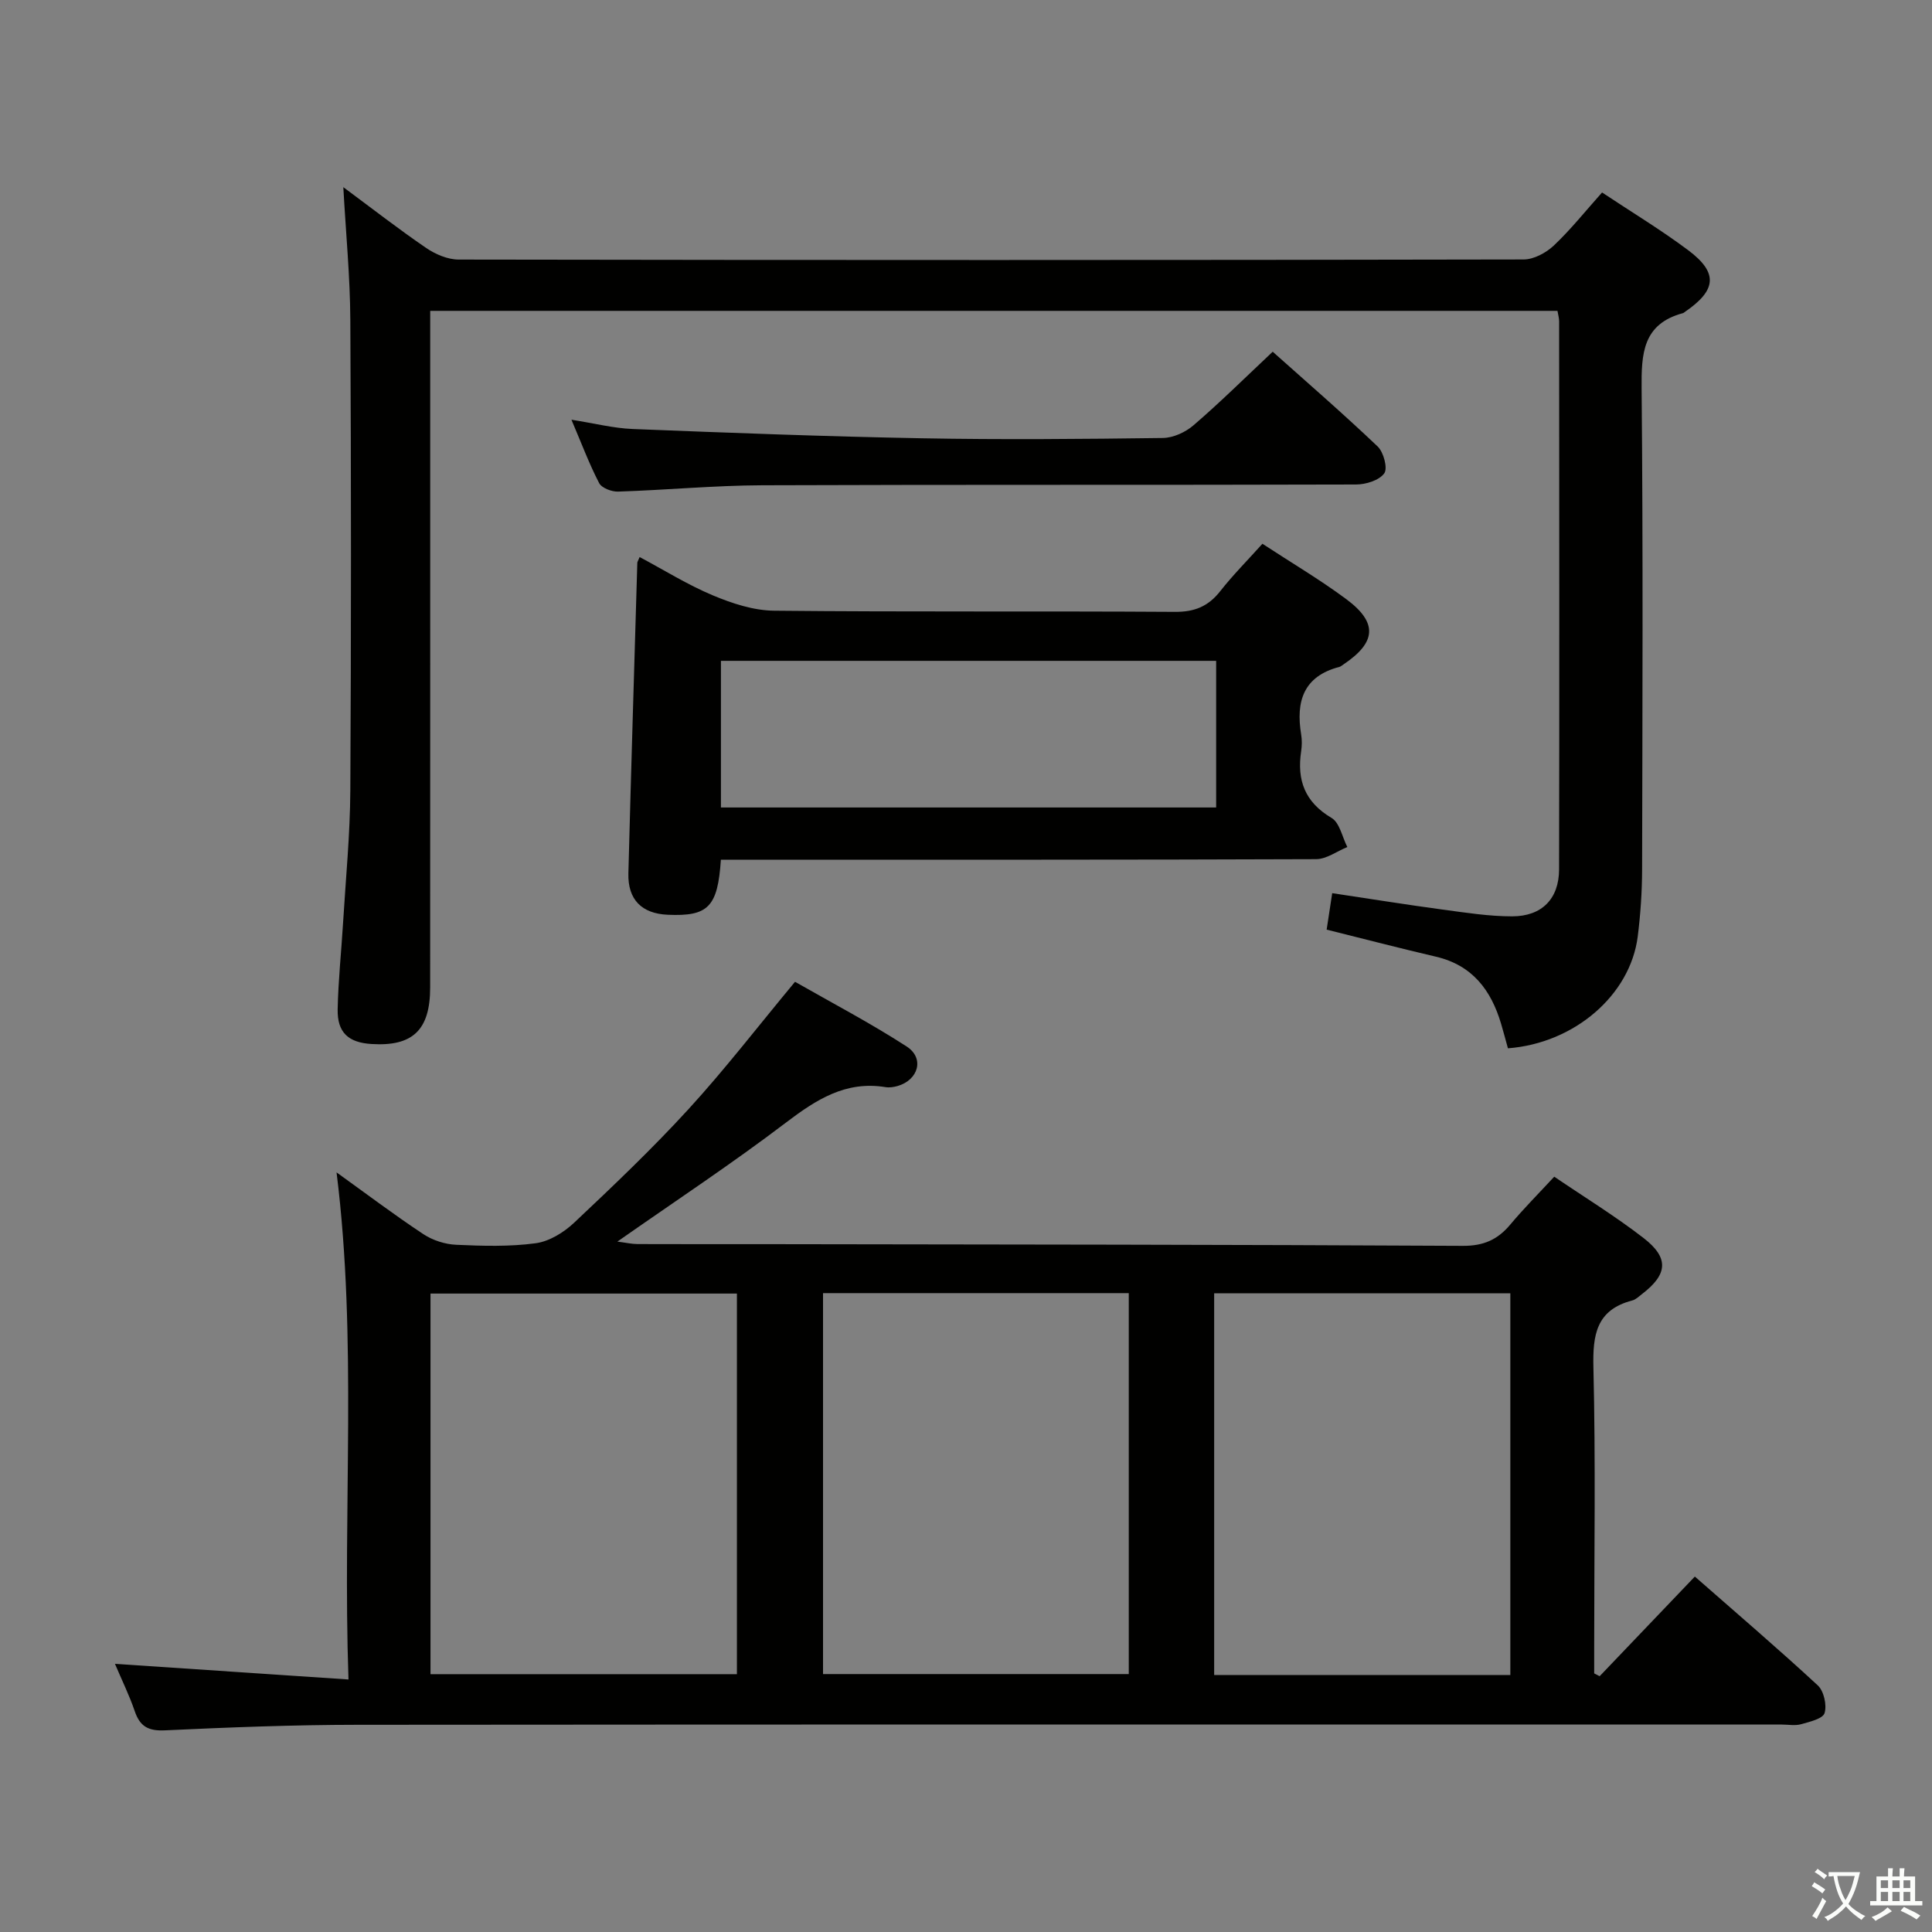 <svg enable-background="new 0 0 400 400" viewBox="0 0 400 400" xmlns="http://www.w3.org/2000/svg"><rect x="0" y="0" width="400" height="400" fill="#808080" stroke="none"/><path d="m377.9 391.2c-.2.3-.4.5-.6.8-.7-.6-1.4-1-2.2-1.5.2-.3.4-.5.5-.8.6.4 1.4.8 2.3 1.5zm-1.8 6.1c-.2-.2-.5-.4-.9-.6.4-.6.8-1.2 1.2-1.9s.7-1.3.9-1.9c.3.3.5.5.8.7-.7 1.3-1.4 2.6-2 3.7zm2.2-9c-.3.3-.5.5-.6.8-.6-.6-1.3-1.1-2-1.5.3-.3.5-.5.6-.7.6.5 1.3.9 2 1.4zm.3.2v-.9h2 4.5c-.3 1.3-.6 2.5-1 3.6s-.9 2.1-1.4 3c.4.5 1 1 1.6 1.4s1.2.8 1.9 1.1c-.3.2-.5.4-.8.8-.4-.3-1-.7-1.6-1.2s-1.2-1.1-1.6-1.6c-.5.6-1.1 1.1-1.7 1.6s-1.4.9-2.1 1.4c-.1-.3-.3-.5-.7-.8.6-.2 1.2-.5 1.9-1s1.4-1.1 2-1.8c-.5-.8-.9-1.6-1.2-2.5s-.6-2-.8-3.2c-.4.1-.7.1-1 .1zm2.5 2.7c.3 1 .7 1.7 1 2.2.3-.5.6-1.1 1-2s.6-1.9.9-3h-3.2-.4c.1.9.3 1.8.7 2.8z" fill="#fbfcfa"/><path d="m396.5 388.5v1.5 3.6h1.5v.9c-.4 0-1 0-1.7 0h-7.9c-.5 0-.9 0-1.2 0v-.9h1.3v-3.5c0-.7 0-1.2 0-1.6h2.4c0-.8 0-1.4 0-1.7h1c0 .3-.1.8-.1 1.7h1.5c0-.8 0-1.4 0-1.7h1c0 .3-.1.9-.1 1.7zm-8.2 9.2c-.2-.3-.5-.5-.8-.8.8-.3 1.4-.6 1.9-.9s1-.7 1.4-1.1c.3.3.6.5.9.8-1.6 1-2.8 1.6-3.4 2zm2.6-6.8v-1.6h-1.5v1.6zm0 2.7v-1.9h-1.5v1.9zm2.4-2.7v-1.6h-1.5v1.6zm0 2.7v-1.9h-1.5v1.9zm.2 2 .7-.8c.4.2.9.5 1.6.8s1.3.7 1.8 1c-.3.3-.5.5-.8.8-.4-.3-1.5-1-3.3-1.8zm2-4.7v-1.6h-1.4v1.6zm0 2.7v-1.9h-1.4v1.9z" fill="#fbfcfa"/><g fill="#010100"><path d="m23.8 344.48c16.16 1.08 31.81 2.13 48.35 3.24-1.24-35.7 1.87-70.21-2.47-104.99 6.05 4.35 11.88 8.75 17.96 12.78 1.93 1.28 4.5 2.11 6.82 2.21 5.48.25 11.05.41 16.45-.32 2.82-.38 5.83-2.24 7.97-4.26 8.11-7.64 16.2-15.34 23.72-23.56 7.5-8.2 14.31-17.05 22-26.31 7.48 4.28 15.53 8.49 23.12 13.4 3.74 2.42 2.43 6.94-1.9 8.18-.79.22-1.68.36-2.47.23-8.29-1.36-14.4 2.61-20.69 7.39-11.09 8.43-22.74 16.12-34.84 24.59 1.79.23 2.96.5 4.13.51 9.16.04 18.33.01 27.49.02 47.81.07 95.62.09 143.43.35 4.3.02 7.2-1.28 9.82-4.41 2.77-3.31 5.82-6.37 9.1-9.91 6.22 4.23 12.6 8.14 18.48 12.69 5.34 4.13 5.01 7.52-.27 11.58-.66.5-1.31 1.17-2.07 1.36-7.45 1.95-8.2 7.12-8.03 13.94.47 19.31.16 38.65.16 57.97v5.3c.38.19.75.39 1.13.58 6.45-6.75 12.9-13.5 19.71-20.63 8.61 7.56 17.18 14.88 25.45 22.53 1.26 1.17 1.91 4.07 1.41 5.73-.36 1.18-3.09 1.81-4.86 2.31-1.23.35-2.65.07-3.98.07-98.3 0-196.59-.04-294.89.05-13.31.01-26.62.53-39.91 1.15-3.47.16-5.17-.84-6.24-4.02-1.11-3.25-2.65-6.37-4.08-9.75zm65.33 2.14h63.44c0-26.39 0-52.46 0-78.8-21.27 0-42.29 0-63.44 0zm81.27-78.89v78.87h63.3c0-26.41 0-52.48 0-78.87-21.14 0-42.05 0-63.3 0zm142.3 79.06c0-26.53 0-52.61 0-79.03-20.53 0-40.92 0-61.32 0v79.03z"/><path d="m312.2 217.04c-.52-1.89-.94-3.48-1.41-5.06-2.07-6.99-5.96-12.15-13.5-13.91-7.4-1.73-14.76-3.64-22.62-5.6.36-2.35.72-4.73 1.15-7.55 7.89 1.18 15.37 2.39 22.88 3.4 4.77.64 9.58 1.4 14.37 1.4 6.14 0 9.7-3.62 9.72-9.7.08-37.83.03-75.67.01-113.5 0-.63-.19-1.27-.34-2.16-77.72 0-155.28 0-233.39 0v6.08c0 44.67.01 89.33-.01 134 0 8.83-3.62 12.25-12.16 11.71-4.78-.3-7.09-2.38-6.99-7.2.12-5.98.76-11.94 1.12-17.91.55-9.12 1.45-18.24 1.5-27.37.18-32.5.18-65 0-97.5-.05-8.91-.92-17.82-1.45-27.42 5.95 4.41 11.42 8.67 17.14 12.58 1.92 1.31 4.46 2.4 6.72 2.41 73.5.12 147 .13 220.5-.02 2.12 0 4.67-1.38 6.28-2.9 3.49-3.3 6.51-7.1 9.97-10.97 6 3.99 12.13 7.69 17.83 11.95 6.25 4.68 5.89 8.27-.66 12.76-.14.09-.26.23-.42.27-8.35 2.25-8.63 8.39-8.56 15.68.31 33.16.17 66.33.1 99.5-.01 4.64-.33 9.31-.91 13.92-1.55 12.08-13.09 22.07-26.87 23.11z"/><path d="m149.25 178c-.65 9.81-2.64 11.76-11.02 11.39-5.36-.24-8.27-3.13-8.13-8.57.56-21.44 1.22-42.88 1.85-64.31 0-.16.12-.31.48-1.18 5.07 2.7 9.94 5.75 15.17 7.94 3.99 1.67 8.43 3.13 12.69 3.17 27.65.28 55.3.06 82.96.24 4.07.03 6.91-1.13 9.39-4.29 2.65-3.37 5.7-6.43 8.73-9.81 6 3.93 11.88 7.4 17.34 11.45 6.59 4.89 6.26 8.96-.57 13.54-.28.18-.55.43-.85.51-7.45 1.94-9.02 7.17-7.9 13.97.19 1.14.17 2.35 0 3.49-.9 5.99.76 10.53 6.29 13.8 1.69 1 2.21 3.96 3.27 6.03-2.15.87-4.3 2.5-6.46 2.51-39.15.15-78.29.11-117.44.11-1.82.01-3.62.01-5.8.01zm102.54-41.18c-34.45 0-68.49 0-102.53 0v30.36h102.53c0-10.22 0-20.03 0-30.36z"/><path d="m263.5 72.82c6.99 6.24 14.52 12.76 21.73 19.62 1.24 1.18 2.12 4.54 1.36 5.57-1.06 1.45-3.81 2.3-5.84 2.3-40.97.13-81.95 0-122.92.16-9.96.04-19.91.99-29.87 1.31-1.33.04-3.39-.74-3.92-1.77-2.05-3.95-3.62-8.16-5.73-13.11 4.73.74 8.68 1.76 12.67 1.92 19.93.79 39.87 1.55 59.82 1.92 16.65.31 33.31.16 49.96-.06 2.16-.03 4.7-1.2 6.37-2.65 5.51-4.74 10.7-9.88 16.37-15.21z"/></g></svg>